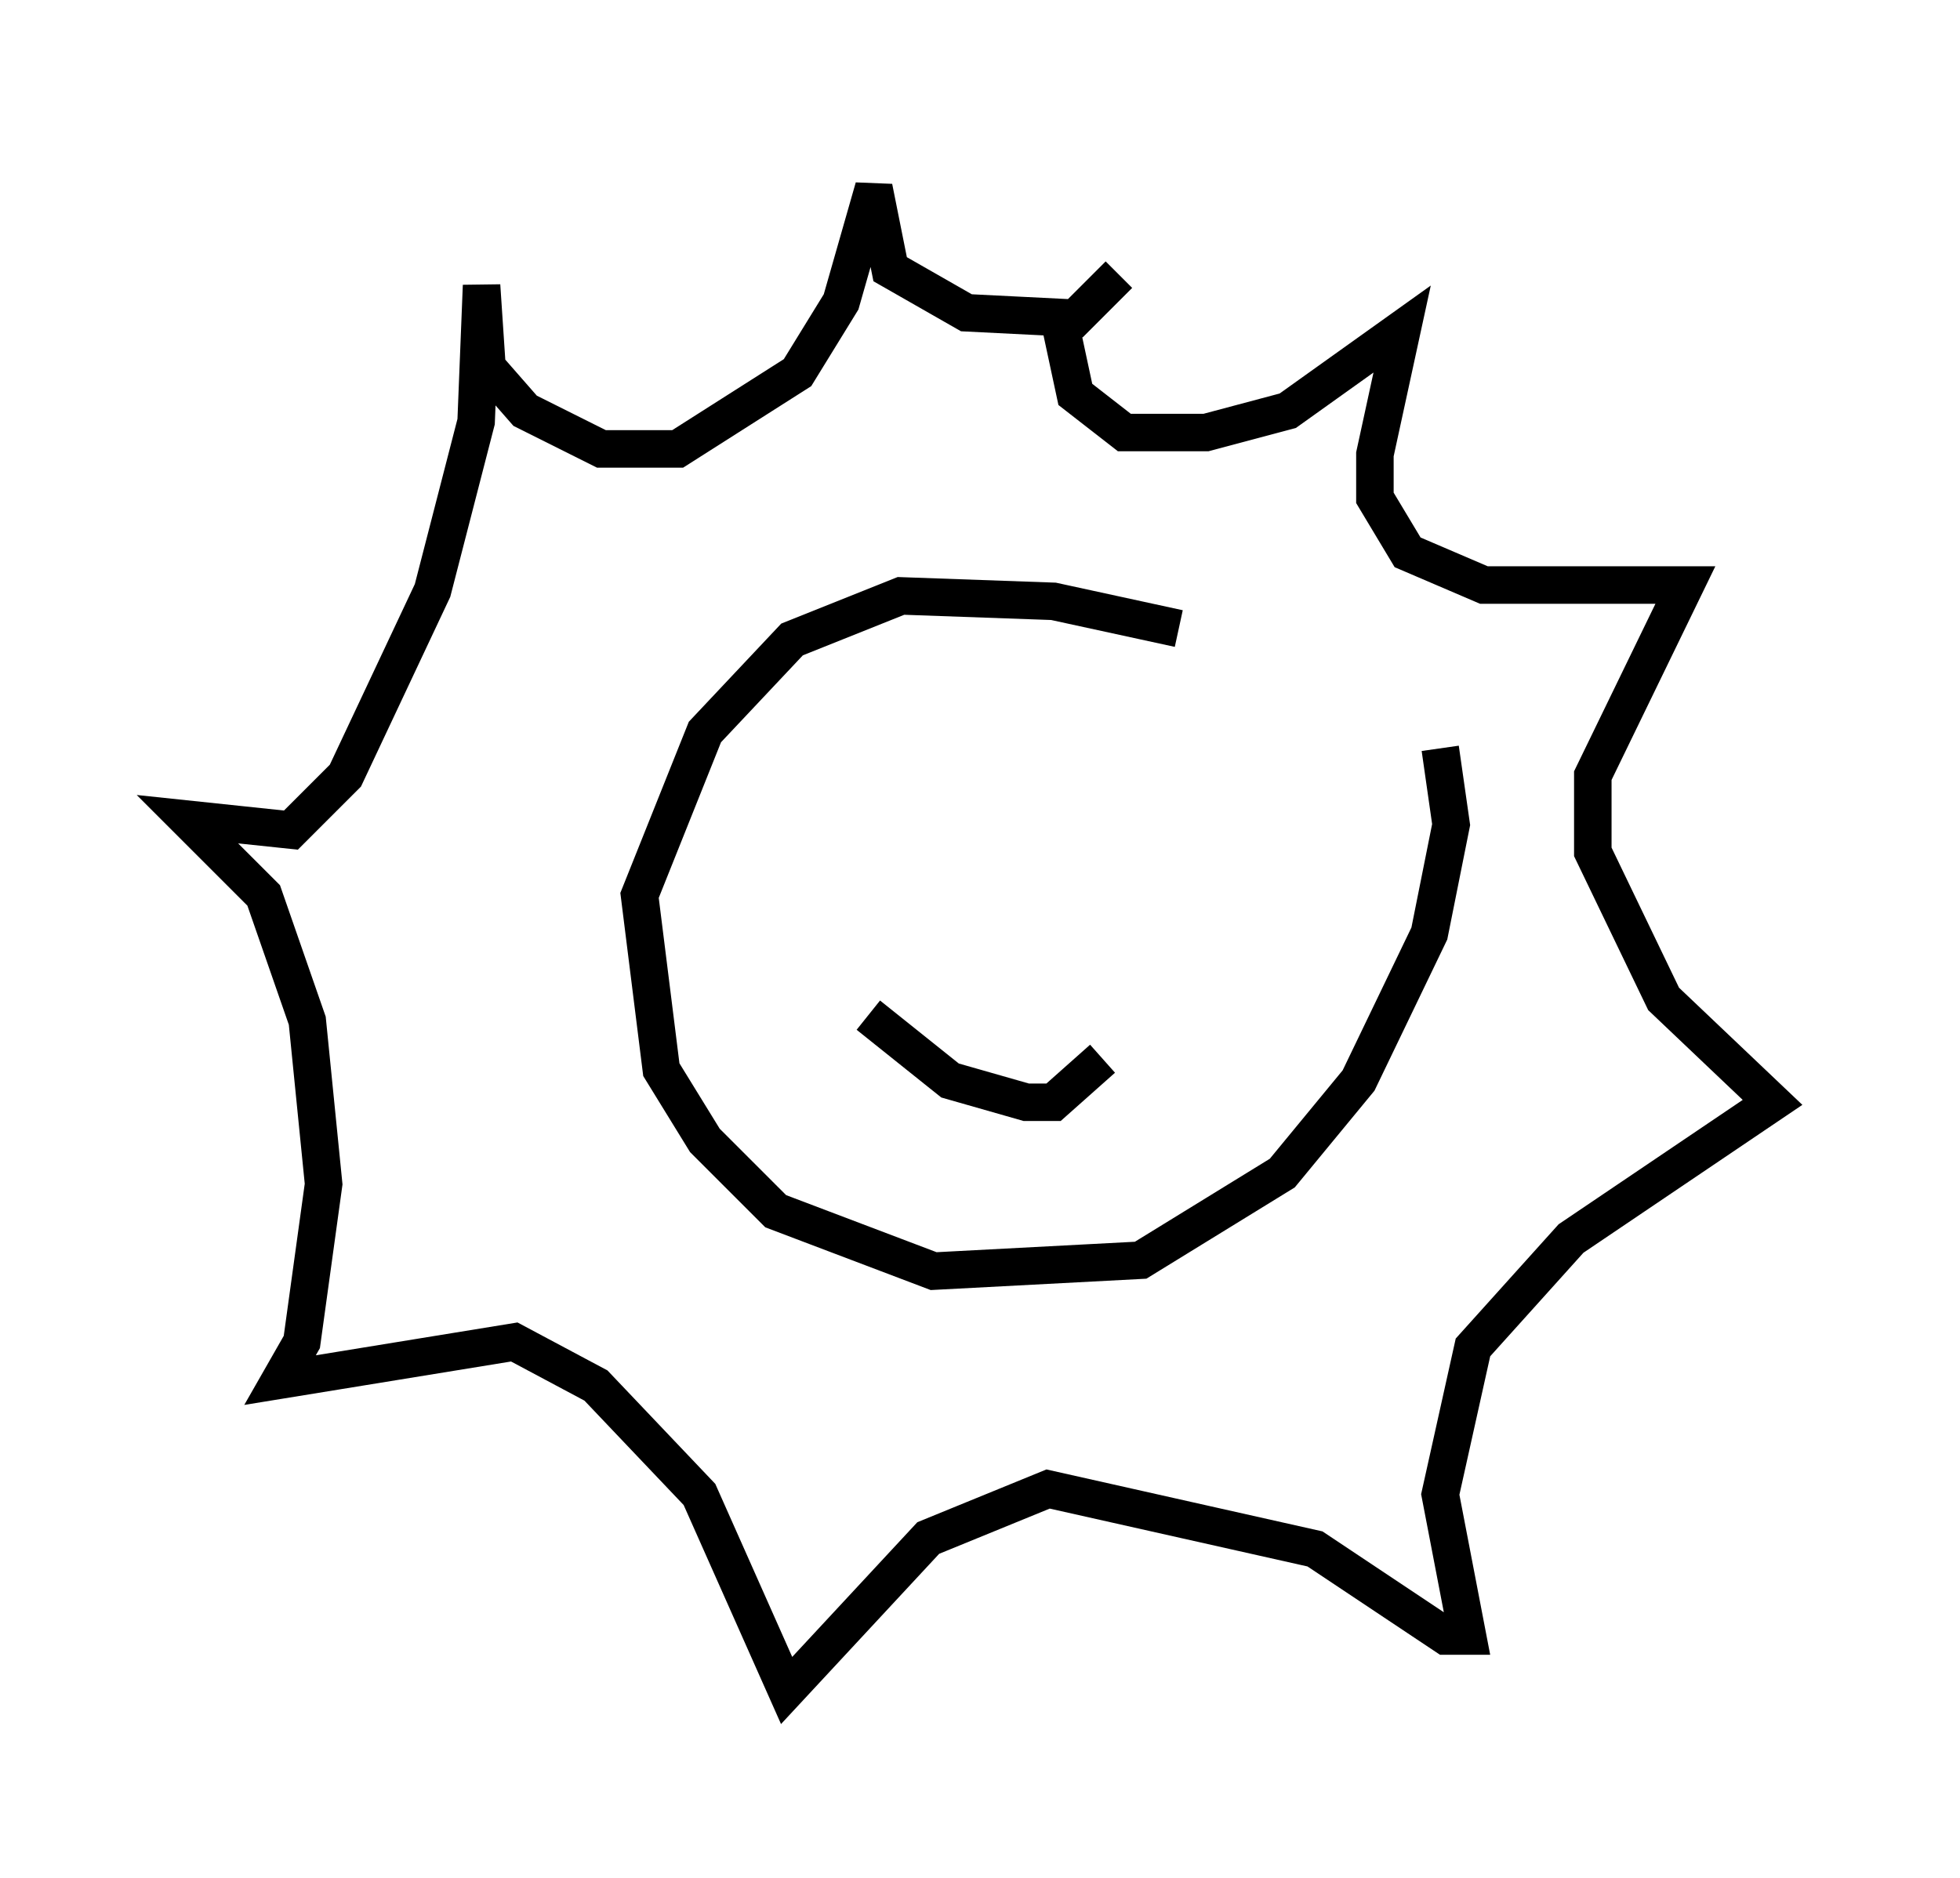 <?xml version="1.0" encoding="utf-8" ?>
<svg baseProfile="full" height="50.089" version="1.1" width="52.268" xmlns="http://www.w3.org/2000/svg" xmlns:ev="http://www.w3.org/2001/xml-events" xmlns:xlink="http://www.w3.org/1999/xlink"><defs /><rect fill="white" height="50.089" width="52.268" x="0" y="0" /><path d="M34.05, 18.654 m-2.615, -1.888 l-3.341, -0.726 -4.067, -0.145 l-2.905, 1.162 -2.324, 2.469 l-1.743, 4.358 0.581, 4.648 l1.162, 1.888 1.888, 1.888 l4.212, 1.598 5.52, -0.291 l3.777, -2.324 2.034, -2.469 l1.888, -3.922 0.581, -2.905 l-0.291, -2.034 m-15.542, 0.726 l0.0, 0.0 m7.844, 3.05 l0.0, 0.0 m-7.553, 3.341 l2.179, 1.743 2.034, 0.581 l0.726, 0.0 1.307, -1.162 m-1.162, -19.754 l0.436, 2.034 1.307, 1.017 l2.179, 0.0 2.179, -0.581 l3.05, -2.179 -0.726, 3.341 l0.0, 1.162 0.872, 1.453 l2.034, 0.872 5.374, 0.0 l-2.469, 5.084 0.0, 2.034 l1.888, 3.922 2.905, 2.76 l-5.374, 3.631 -2.615, 2.905 l-0.872, 3.922 0.726, 3.777 l-0.581, 0.0 -3.486, -2.324 l-7.117, -1.598 -3.196, 1.307 l-3.777, 4.067 -2.324, -5.229 l-2.76, -2.905 -2.179, -1.162 l-6.246, 1.017 0.581, -1.017 l0.581, -4.212 -0.436, -4.358 l-1.162, -3.341 -2.034, -2.034 l2.76, 0.291 1.453, -1.453 l2.324, -4.939 1.162, -4.503 l0.145, -3.631 0.145, 2.179 l1.017, 1.162 2.034, 1.017 l2.034, 0.0 3.196, -2.034 l1.162, -1.888 0.872, -3.05 l0.436, 2.179 2.034, 1.162 l2.905, 0.145 1.162, -1.162 " fill="none" stroke="black" stroke-width="1" /></svg>